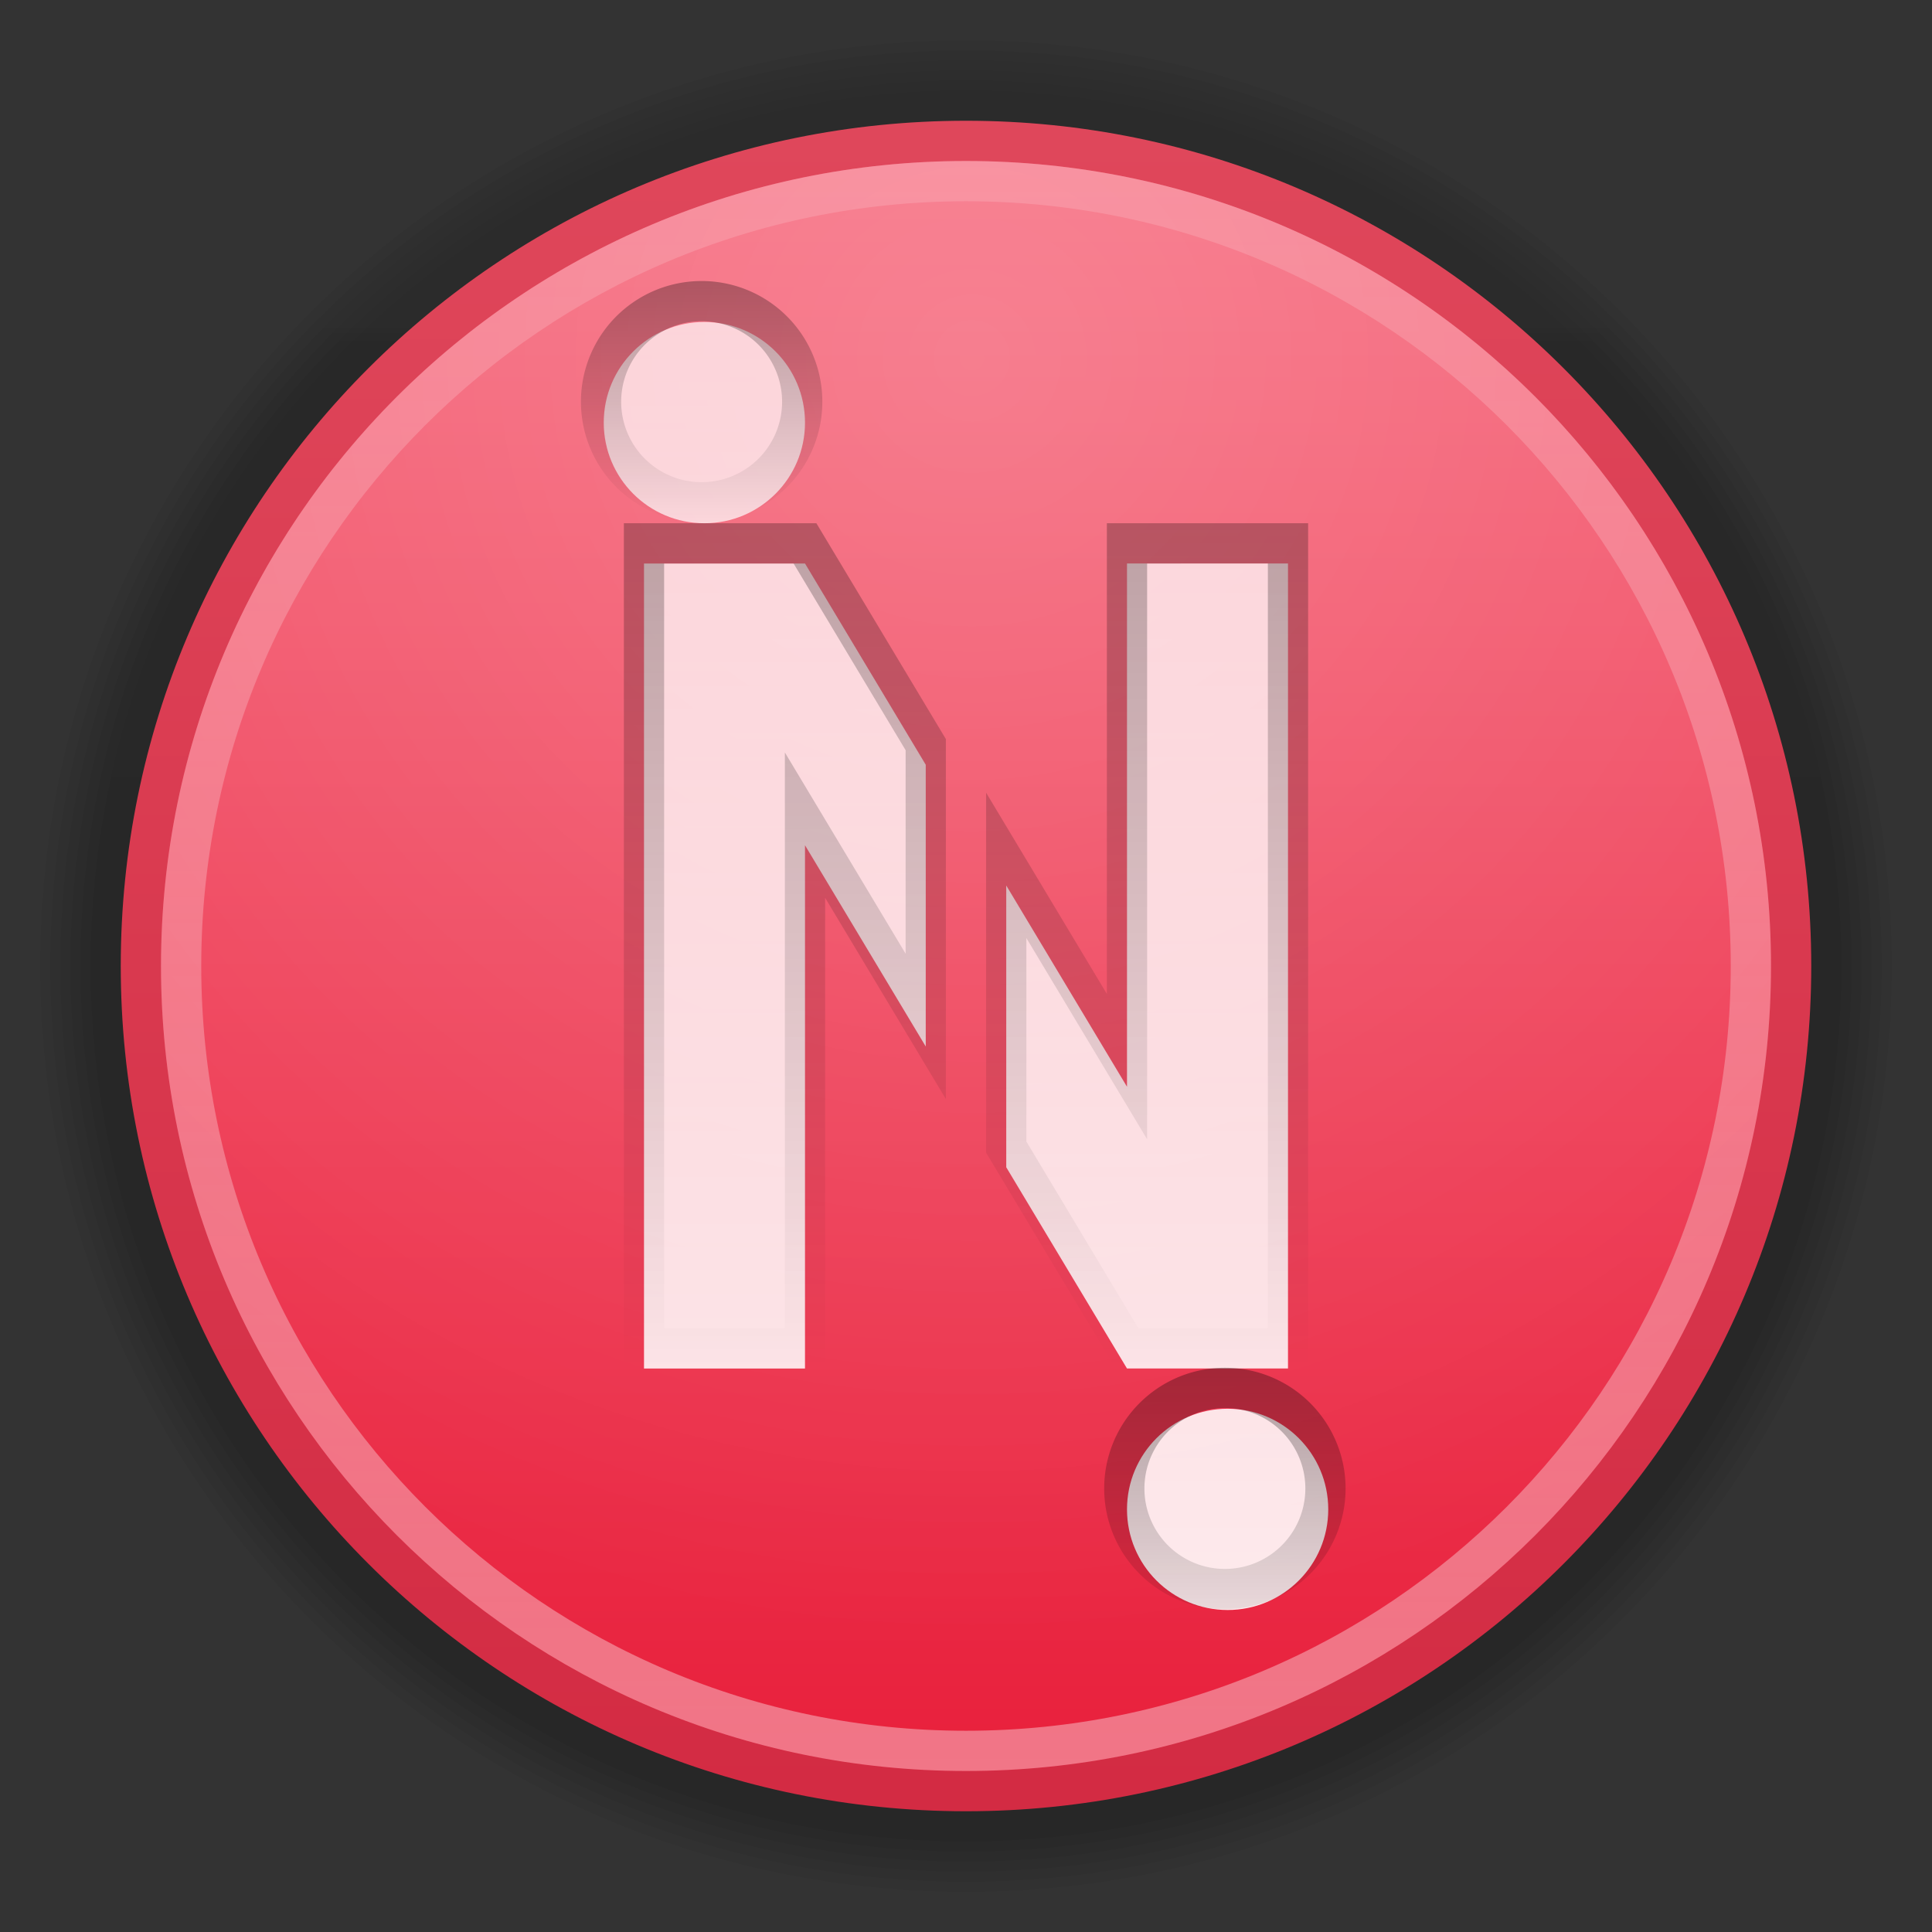 <?xml version="1.0" encoding="UTF-8" standalone="no"?>
<!-- Created with Inkscape (http://www.inkscape.org/) -->
<svg xmlns:rdf="http://www.w3.org/1999/02/22-rdf-syntax-ns#" xmlns="http://www.w3.org/2000/svg" height="48" width="48" version="1.1" xmlns:cc="http://creativecommons.org/ns#" xmlns:xlink="http://www.w3.org/1999/xlink" xmlns:dc="http://purl.org/dc/elements/1.1/">
 <rect width="100%" height="100%" fill="#333333" stroke="none"/>
 <title>Novacut Icon - 48</title>
 <defs>
  <linearGradient id="shadow-gradient">
   <stop stop-color="#000" stop-opacity="0.031" offset="0"/>
   <stop stop-color="#000" stop-opacity="0.047" offset="1"/>
  </linearGradient>
  <linearGradient id="linearGradient3822" y2="239" xlink:href="#shadow-gradient" gradientUnits="userSpaceOnUse" x2="238" gradientTransform="matrix(0.197,0,0,0.197,-1.195,206.609)" y1="19" x1="238"/>
  <linearGradient id="linearGradient3826" y2="239" xlink:href="#shadow-gradient" gradientUnits="userSpaceOnUse" x2="238" gradientTransform="matrix(0.199,0,0,0.199,-1.484,206.317)" y1="19" x1="238"/>
  <linearGradient id="linearGradient3830" y2="239" xlink:href="#shadow-gradient" gradientUnits="userSpaceOnUse" x2="238" gradientTransform="matrix(0.201,0,0,0.201,-1.774,206.025)" y1="19" x1="238"/>
  <linearGradient id="linearGradient3834" y2="239" xlink:href="#shadow-gradient" gradientUnits="userSpaceOnUse" x2="238" gradientTransform="matrix(0.204,0,0,0.204,-2.063,205.733)" y1="19" x1="238"/>
  <linearGradient id="linearGradient3838" y2="239" xlink:href="#shadow-gradient" gradientUnits="userSpaceOnUse" x2="238" gradientTransform="matrix(0.206,0,0,0.206,-2.353,205.441)" y1="19" x1="238"/>
  <linearGradient id="linearGradient3842" y2="239" xlink:href="#shadow-gradient" gradientUnits="userSpaceOnUse" x2="238" gradientTransform="matrix(0.208,0,0,0.208,-2.643,205.149)" y1="19" x1="238"/>
  <linearGradient id="linearGradient3908" y2="239" gradientUnits="userSpaceOnUse" x2="72" gradientTransform="matrix(0.186,0,0,0.186,0.145,207.959)" y1="19" x1="72">
   <stop stop-color="#f6687c" offset="0"/>
   <stop stop-color="#e81f3b" offset="1"/>
  </linearGradient>
  <linearGradient id="linearGradient3942" y2="245" gradientUnits="userSpaceOnUse" x2="182.4" gradientTransform="matrix(0.185,0,0,0.185,0.341,207.972)" y1="17" x1="182.4">
   <stop stop-color="#FFF" stop-opacity="0.137" offset="0"/>
   <stop stop-color="#FFF" stop-opacity="0.392" offset="1"/>
  </linearGradient>
  <radialGradient id="radialGradient3972" gradientUnits="userSpaceOnUse" cy="46" cx="129" gradientTransform="matrix(0.289,0,0,0.289,-13.135,203.602)" r="110">
   <stop stop-color="#FFF" stop-opacity="0.196" offset="0"/>
   <stop stop-color="#FFF" stop-opacity="0" offset="1"/>
  </radialGradient>
  <linearGradient id="linearGradient3846" y2="246.54" gradientUnits="userSpaceOnUse" x2="21.454" gradientTransform="matrix(0.377,0,0,0.377,-0.26,159.661)" y1="136.88" x1="21.454">
   <stop stop-color="#df475b" offset="0"/>
   <stop stop-color="#d32b43" offset="1"/>
  </linearGradient>
  <linearGradient id="linearGradient3881" y2="40" gradientUnits="userSpaceOnUse" x2="24" y1="8" x1="24">
   <stop stop-color="#FFF" stop-opacity="0.686" offset="0"/>
   <stop stop-color="#FFF" stop-opacity="0.902" offset="1"/>
  </linearGradient>
  <linearGradient id="linearGradient3889" y2="247.07" gradientUnits="userSpaceOnUse" x2="852.63" y1="214.83" x1="852.63">
   <stop stop-color="#000" stop-opacity="0.294" offset="0"/>
   <stop stop-color="#000" stop-opacity="0" offset="1"/>
  </linearGradient>
  <linearGradient id="linearGradient3897" y2="247.07" gradientUnits="userSpaceOnUse" x2="852.63" y1="214.83" x1="852.63">
   <stop stop-color="#000" stop-opacity="0.314" offset="0"/>
   <stop stop-color="#000" stop-opacity="0.078" offset="1"/>
  </linearGradient>
  <linearGradient id="linearGradient3905" y2="34.5" gradientUnits="userSpaceOnUse" x2="24" gradientTransform="translate(0,-0.5)" y1="13.5" x1="24">
   <stop stop-color="#000" stop-opacity="0.255" offset="0"/>
   <stop stop-color="#000" stop-opacity="0" offset="1"/>
  </linearGradient>
 </defs>
 <g transform="translate(0,-208)">
  <path fill="url(#linearGradient3842)" d="M47,232c0,12.7-10.297,23-23,23s-23-10.3-23-23,10.297-23,23-23,23,10.3,23,23z"/>
  <path d="M46.75,232c0,12.56-10.186,22.75-22.75,22.75s-22.75-10.19-22.75-22.75c0-12.564,10.186-22.75,22.75-22.75s22.75,10.186,22.75,22.75z" fill="url(#linearGradient3838)"/>
  <path fill="url(#linearGradient3834)" d="M46.5,232c0,12.43-10.074,22.5-22.5,22.5s-22.5-10.07-22.5-22.5c0-12.426,10.074-22.5,22.5-22.5s22.5,10.074,22.5,22.5z"/>
  <path d="M46.25,232c0,12.29-9.962,22.25-22.25,22.25s-22.25-9.96-22.25-22.25c0-12.288,9.962-22.25,22.25-22.25s22.25,9.962,22.25,22.25z" fill="url(#linearGradient3830)"/>
  <path fill="url(#linearGradient3826)" d="M46,232c0,12.15-9.85,22-22,22s-22-9.85-22-22,9.85-22,22-22,22,9.85,22,22z"/>
  <path d="M45.75,232c0,12.01-9.738,21.75-21.75,21.75s-21.75-9.74-21.75-21.75c0-12.012,9.738-21.75,21.75-21.75s21.75,9.738,21.75,21.75z" fill="url(#linearGradient3822)"/>
 </g>
 <g transform="translate(0,-208)">
  <path d="m44.5,232c0,11.322-9.178,20.5-20.5,20.5s-20.5-9.178-20.5-20.5,9.178-20.5,20.5-20.5,20.5,9.178,20.5,20.5z" stroke="url(#linearGradient3846)" stroke-width="1" fill="url(#linearGradient3908)"/>
  <path d="M44,232c0,11.05-8.954,20-20,20s-20-8.95-20-20c0-11.046,8.954-20,20-20s20,8.954,20,20z" fill="url(#radialGradient3972)"/>
  <path d="M43.5,232c0,10.77-8.73,19.5-19.5,19.5s-19.5-8.73-19.5-19.5,8.73-19.5,19.5-19.5,19.5,8.73,19.5,19.5z" stroke="url(#linearGradient3942)" stroke-miterlimit="4" stroke-dasharray="none" stroke-width="1" fill="none"/>
 </g>
 <path style="text-align:start;" fill="url(#linearGradient3881)" d="M17.5,8c-1.381,0-2.5,1.119-2.5,2.5,0,1.381,1.119,2.5,2.5,2.5s2.5-1.119,2.5-2.5c0-1.381-1.119-2.5-2.5-2.5zm-1.5,6,0,20,4,0,0-13,3,5,0-7-3-5-4,0zm12,0,0,13-3-5,0,7,3,5,4,0,0-20-4,0zm2.5,21c-1.381,0-2.5,1.119-2.5,2.5s1.119,2.5,2.5,2.5,2.5-1.119,2.5-2.5-1.119-2.5-2.5-2.5z"/>
 <path style="text-align:start;" d="m16,13.5,0,20,4,0,0-13,3,5,0-7-3-5zm12,0,0,13-3-5,0,7,3,5,4,0,0-20z" stroke="url(#linearGradient3905)" fill="none"/>
 <path d="m849.94,230.95a13.435,13.435,0,1,1,-26.87,0,13.435,13.435,0,1,1,26.87,0z" transform="matrix(0.186,0,0,0.186,-138.158,-32.976)" stroke="url(#linearGradient3889)" stroke-dasharray="none" stroke-miterlimit="4" stroke-width="5.374" fill="none"/>
 <path d="m849.94,230.95a13.435,13.435,0,1,1,-26.87,0,13.435,13.435,0,1,1,26.87,0z" transform="matrix(0.186,0,0,0.186,-125.158,-5.976)" stroke="url(#linearGradient3897)" stroke-dasharray="none" stroke-miterlimit="4" stroke-width="5.374" fill="none"/>
</svg>
